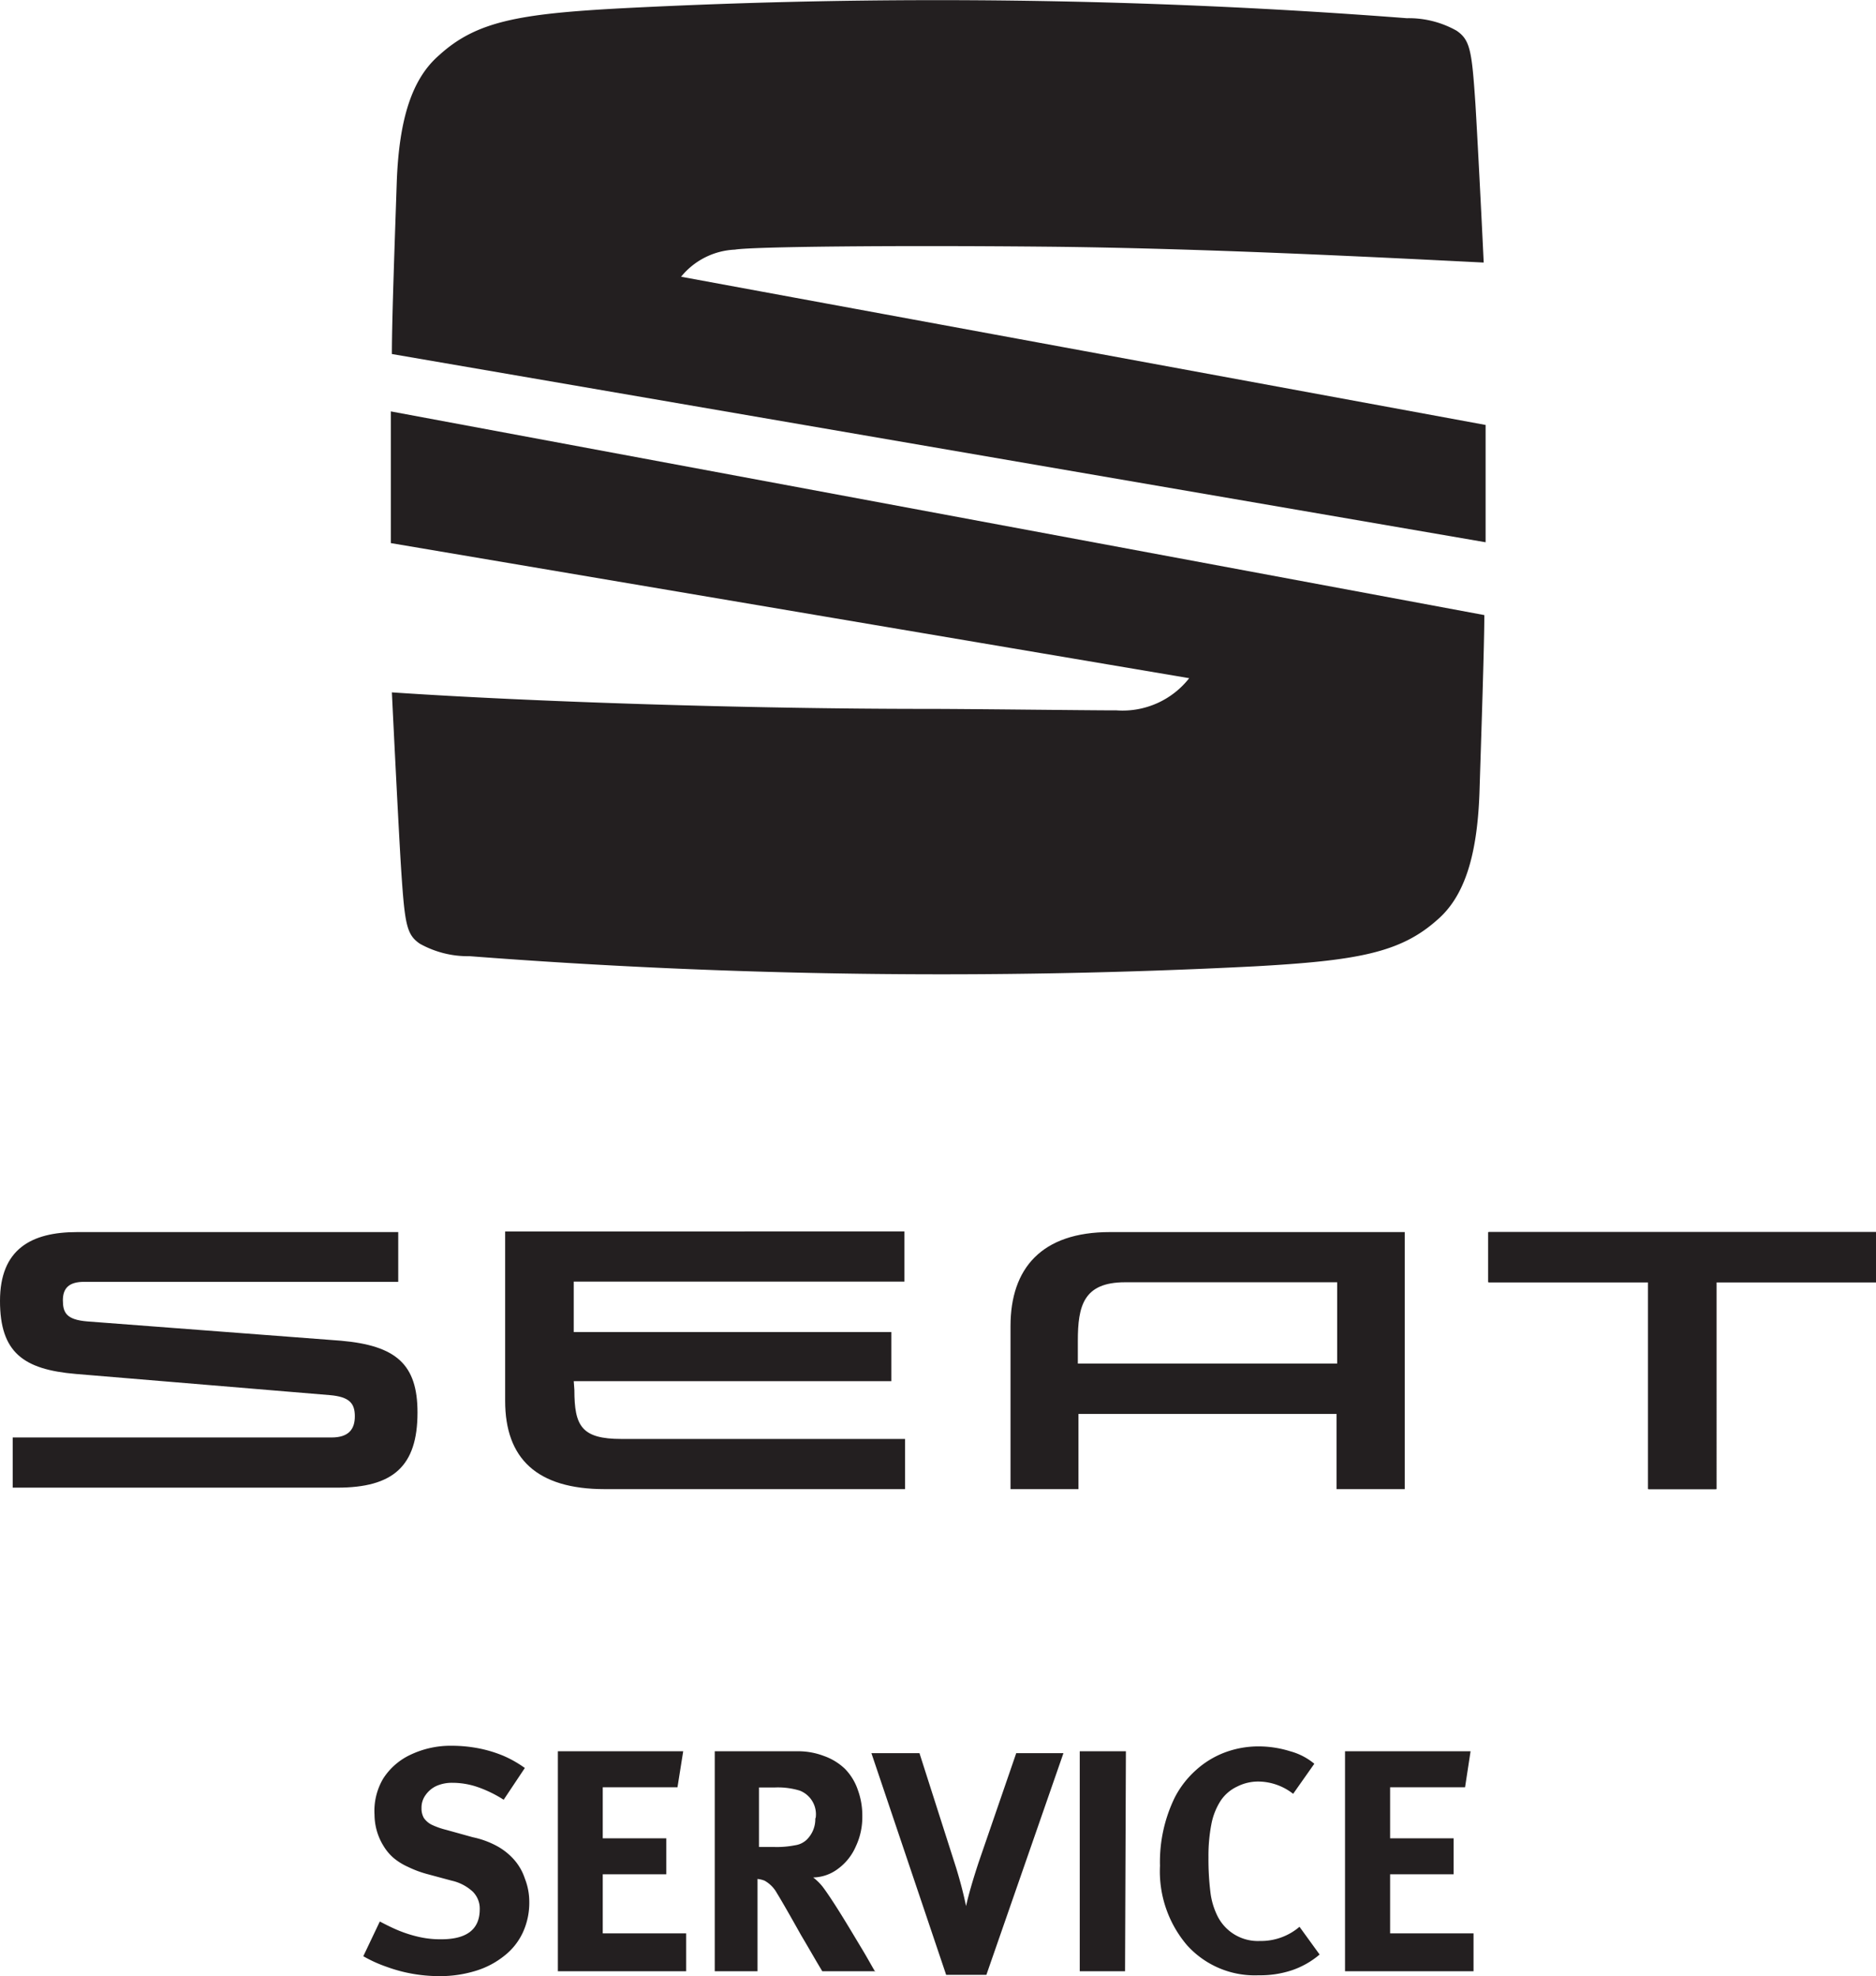 <svg xmlns="http://www.w3.org/2000/svg" viewBox="0 0 88.61 93.33"><defs><style>.cls-1{fill:#231f20;fill-rule:evenodd;}</style></defs><g id="Layer_2" data-name="Layer 2"><g id="Layer_1-2" data-name="Layer 1"><g id="seat_se4rvice" data-name="seat se4rvice"><path class="cls-1" d="M25,89.82a3.37,3.37,0,0,1-.3,1.44,3,3,0,0,1-.88,1.11,4,4,0,0,1-1.35.71,5.71,5.71,0,0,1-1.76.25,7.28,7.28,0,0,1-1.22-.11,7.08,7.08,0,0,1-1.2-.32,6.4,6.4,0,0,1-1.13-.51l.78-1.64c.38.2.71.36,1,.47a5.92,5.92,0,0,0,.9.27,4.53,4.53,0,0,0,1,.1c1.21,0,1.82-.47,1.82-1.42a1.13,1.13,0,0,0-.33-.83,2.17,2.17,0,0,0-1-.52l-1.15-.31a5.08,5.08,0,0,1-.91-.34,2.9,2.9,0,0,1-.69-.43,2.36,2.36,0,0,1-.46-.55,2.83,2.83,0,0,1-.43-1.48A3,3,0,0,1,18.1,84a3.08,3.08,0,0,1,1.32-1.14,4.41,4.41,0,0,1,1.93-.41,6.69,6.69,0,0,1,1.25.12,6.06,6.06,0,0,1,1.19.36,5.36,5.36,0,0,1,1,.57l-1,1.5a5.77,5.77,0,0,0-1.26-.61,3.66,3.66,0,0,0-1.16-.19,1.81,1.81,0,0,0-.76.15,1.28,1.28,0,0,0-.51.43,1,1,0,0,0-.19.62.89.89,0,0,0,.11.46,1,1,0,0,0,.35.31,3.59,3.59,0,0,0,.7.25l1.26.35a4.19,4.19,0,0,1,1.13.41,3,3,0,0,1,.83.66,2.55,2.55,0,0,1,.5.88A3,3,0,0,1,25,89.82m7.41,3.28H26.35V82.71h5.92L32,84.41H28.47v2.41h3v1.7h-3v2.79h3.94Zm8.9,0H38.84c-.31-.51-.63-1.08-1-1.7-.56-1-.94-1.66-1.15-2a1.49,1.49,0,0,0-.58-.58,1.32,1.32,0,0,0-.33-.08V93.1H33.76V82.71h3.88a3.42,3.42,0,0,1,1.27.22,2.77,2.77,0,0,1,1,.61,2.63,2.63,0,0,1,.61,1,3.52,3.52,0,0,1,.21,1.25,3.24,3.24,0,0,1-.31,1.42,2.57,2.57,0,0,1-.85,1.06,2,2,0,0,1-1.16.4,2.57,2.57,0,0,1,.44.43c.19.25.48.68.86,1.29s.71,1.17,1,1.65.49.86.64,1.1m-2.82-7.3a1.2,1.2,0,0,0-.75-1.27,3.55,3.55,0,0,0-1.18-.15h-.75v2.81h.7a4.43,4.43,0,0,0,1-.08,1,1,0,0,0,.55-.26,1.36,1.36,0,0,0,.41-1m11.72-3.09H48l-1.77,5.14c-.28.85-.48,1.54-.6,2.08-.12-.58-.28-1.19-.47-1.81l-1.73-5.41H41.16l3.53,10.47h1.9ZM53.14,93.1H51V82.71h2.18Zm9.19-.79a4,4,0,0,1-1.3.74,4.73,4.73,0,0,1-1.58.24,4.3,4.3,0,0,1-3.4-1.44,5.38,5.38,0,0,1-1.26-3.73,6.94,6.94,0,0,1,.7-3.23,4.48,4.48,0,0,1,1-1.29,4.27,4.27,0,0,1,1.38-.84,4.54,4.54,0,0,1,1.58-.28,5,5,0,0,1,1.49.23,3,3,0,0,1,1.14.59l-1,1.42a2.7,2.7,0,0,0-1.65-.58,2.2,2.2,0,0,0-1,.24,1.91,1.91,0,0,0-.77.66,3.13,3.13,0,0,0-.44,1.1,7.91,7.91,0,0,0-.14,1.58,12.66,12.66,0,0,0,.1,1.71,3.46,3.46,0,0,0,.33,1.07,2.13,2.13,0,0,0,2,1.17A2.8,2.8,0,0,0,61.38,91Zm7.27.79H63.53V82.71h5.93l-.26,1.7H65.66v2.41h3v1.7h-3v2.79H69.6Z"/><path class="cls-1" d="M4.13,62.41c-1-.08-1.16-.42-1.16-1s.3-.87,1-.87H18.81V58.19H3.64C1.47,58.19,0,59,0,61.44s1.11,3.24,3.58,3.45l12,1c.93.08,1.18.39,1.18,1s-.29,1-1.1,1H.6v2.37H15.93c2.63,0,3.79-1,3.79-3.55,0-2.27-1-3.16-3.62-3.39Zm23,3.24c0,1.7.34,2.31,2.22,2.31h13.4v2.37H28.57c-3.22,0-4.71-1.45-4.71-4.17v-8H42.72v2.37H27.1v2.38h15v2.32h-15Zm43.19-7.46v2.37h7.55v9.77h3.21V60.56h7.56V58.19Zm-17.9,0c-3.22,0-4.69,1.71-4.69,4.44v7.7h3.21V66.78H63.13v3.55h3.22V58.19Zm10.74,2.37V64.4H50.91V63.33c0-1.66.27-2.77,2.23-2.77Z"/><polygon class="cls-1" points="70.29 58.19 70.29 60.56 77.84 60.56 77.84 70.33 81.05 70.33 81.05 60.56 88.61 60.56 88.61 58.19 70.29 58.19"/><path class="cls-1" d="M18.51,16.72c0-1.66.15-5.72.23-8.11.11-3.06.75-4.92,2-6C22.5,1,24.53.65,29.39.39A288.86,288.86,0,0,1,66.45.86a4.6,4.6,0,0,1,2.35.59c.64.44.72.93.89,3.47.09,1.46.29,5.35.39,7.48-5-.25-13.35-.68-20.67-.75s-13.91,0-14.7.14a3.47,3.47,0,0,0-2.54,1.28l38,7v5.54Z"/><path class="cls-1" d="M18.46,19.43l51.65,9.62c0,1.4-.15,5.85-.23,8.4-.11,3.07-.75,4.93-2,6-1.74,1.55-3.77,1.92-8.63,2.19a290.84,290.84,0,0,1-37.06-.48,4.66,4.66,0,0,1-2.36-.59c-.63-.43-.71-.92-.88-3.47-.11-1.7-.36-6.74-.44-8.4,6.66.45,16.89.78,25.23.78,2.09,0,7.54.07,9,.07a4,4,0,0,0,3.43-1.52L18.46,25.65Z"/></g></g></g></svg>